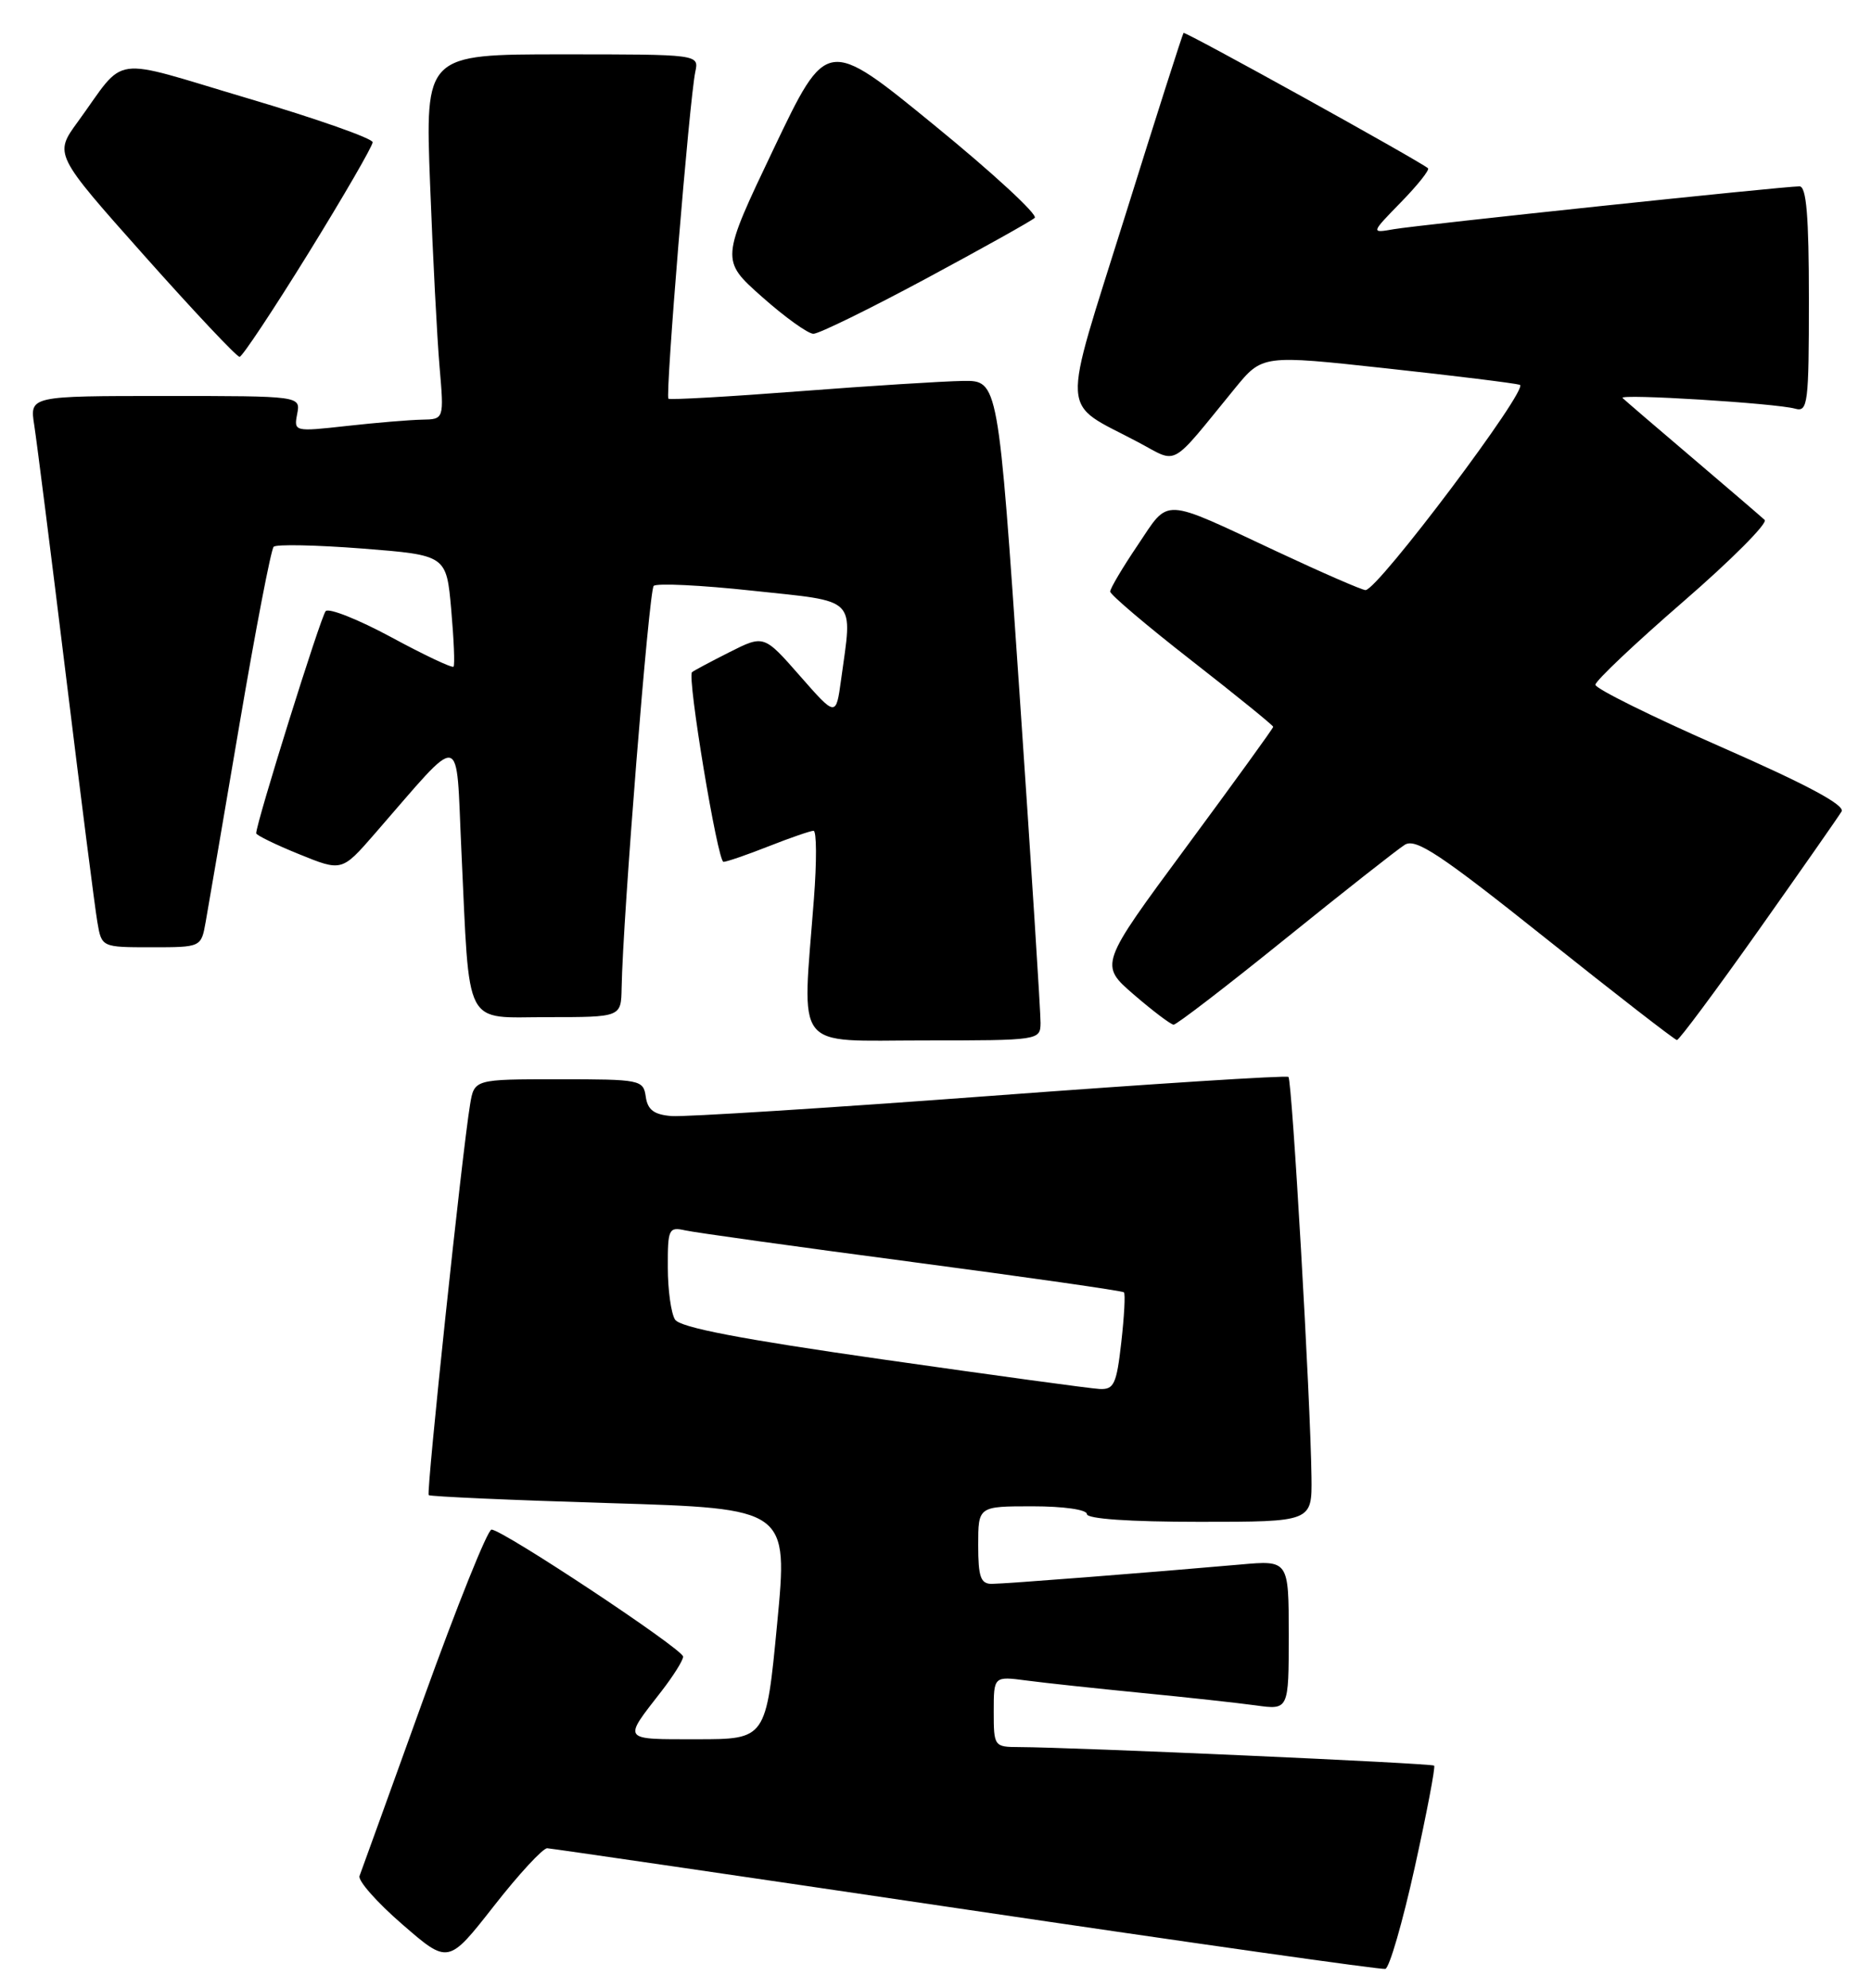 <?xml version="1.0" encoding="UTF-8" standalone="no"?>
<!DOCTYPE svg PUBLIC "-//W3C//DTD SVG 1.1//EN" "http://www.w3.org/Graphics/SVG/1.1/DTD/svg11.dtd" >
<svg xmlns="http://www.w3.org/2000/svg" xmlns:xlink="http://www.w3.org/1999/xlink" version="1.1" viewBox="0 0 241 256">
 <g >
 <path fill="currentColor"
d=" M 182.22 240.55 C 183.78 233.49 184.91 227.57 184.73 227.40 C 184.43 227.09 138.22 225.03 131.25 225.01 C 128.06 225.00 128.00 224.92 128.00 220.44 C 128.00 215.88 128.00 215.88 132.25 216.44 C 134.59 216.75 141.22 217.46 147.00 218.03 C 152.78 218.59 159.41 219.32 161.75 219.64 C 166.00 220.23 166.00 220.23 166.00 210.59 C 166.00 200.94 166.00 200.94 159.75 201.50 C 147.82 202.55 129.49 203.98 127.75 203.99 C 126.32 204.00 126.00 203.10 126.00 199.00 C 126.00 194.00 126.00 194.00 133.00 194.00 C 137.00 194.00 140.00 194.43 140.00 195.00 C 140.00 195.62 145.50 196.00 154.50 196.00 C 169.00 196.00 169.00 196.00 168.93 190.25 C 168.81 180.29 166.43 139.10 165.96 138.70 C 165.71 138.48 148.40 139.59 127.50 141.15 C 106.60 142.71 88.15 143.87 86.50 143.74 C 84.24 143.56 83.42 142.94 83.18 141.25 C 82.87 139.07 82.50 139.00 71.98 139.00 C 61.09 139.00 61.09 139.00 60.55 142.25 C 59.52 148.44 54.89 192.22 55.22 192.56 C 55.41 192.74 65.90 193.21 78.54 193.59 C 101.52 194.29 101.52 194.29 100.10 209.15 C 98.68 224.00 98.68 224.00 89.78 224.00 C 80.03 224.00 80.21 224.24 85.17 217.86 C 86.73 215.85 88.00 213.83 87.99 213.36 C 87.98 212.40 64.74 197.00 63.31 197.00 C 62.81 197.00 58.88 206.79 54.57 218.75 C 50.26 230.71 46.54 241.00 46.31 241.61 C 46.08 242.21 48.56 245.02 51.82 247.84 C 57.74 252.98 57.74 252.98 63.61 245.49 C 66.83 241.37 69.93 238.02 70.49 238.04 C 71.04 238.07 95.35 241.62 124.50 245.94 C 153.65 250.26 177.92 253.70 178.44 253.58 C 178.96 253.47 180.66 247.60 182.22 240.55 Z  M 134.03 131.75 C 134.05 130.51 132.83 111.39 131.32 89.25 C 128.58 49.00 128.58 49.00 124.04 49.06 C 121.54 49.10 112.08 49.69 103.00 50.39 C 93.92 51.09 86.32 51.52 86.10 51.35 C 85.67 51.01 88.80 12.86 89.56 9.25 C 90.04 7.00 90.04 7.00 72.40 7.00 C 54.76 7.00 54.76 7.00 55.40 23.75 C 55.75 32.96 56.30 43.54 56.62 47.25 C 57.20 54.00 57.20 54.00 54.35 54.05 C 52.78 54.08 48.43 54.44 44.67 54.86 C 37.90 55.61 37.84 55.60 38.28 53.31 C 38.72 51.00 38.72 51.00 21.27 51.00 C 3.82 51.00 3.82 51.00 4.41 54.75 C 4.73 56.81 6.57 71.32 8.49 87.00 C 10.41 102.68 12.23 116.96 12.54 118.75 C 13.09 122.00 13.09 122.00 19.50 122.00 C 25.91 122.00 25.91 122.00 26.49 118.75 C 26.81 116.96 28.77 105.50 30.85 93.27 C 32.93 81.04 34.91 70.76 35.25 70.42 C 35.58 70.08 40.73 70.19 46.68 70.65 C 57.50 71.50 57.50 71.50 58.12 78.50 C 58.46 82.35 58.60 85.66 58.42 85.86 C 58.25 86.07 54.63 84.36 50.40 82.07 C 46.16 79.78 42.35 78.27 41.95 78.71 C 41.32 79.38 33.00 105.99 33.00 107.32 C 33.00 107.56 35.48 108.78 38.52 110.01 C 44.03 112.25 44.03 112.25 48.27 107.38 C 59.85 94.09 58.69 93.86 59.43 109.54 C 60.53 132.81 59.59 131.00 70.59 131.00 C 80.00 131.00 80.00 131.00 80.07 127.25 C 80.23 118.10 83.59 76.08 84.20 75.46 C 84.58 75.09 90.31 75.36 96.94 76.08 C 110.60 77.54 109.82 76.75 108.34 87.53 C 107.68 92.34 107.68 92.34 103.04 87.05 C 98.40 81.76 98.40 81.76 93.95 84.00 C 91.50 85.24 89.34 86.39 89.14 86.57 C 88.48 87.15 92.44 111.00 93.19 111.00 C 93.59 111.00 96.21 110.10 99.00 109.00 C 101.79 107.90 104.40 107.00 104.79 107.00 C 105.19 107.00 105.21 110.94 104.84 115.75 C 103.32 135.68 102.01 134.00 119.00 134.00 C 133.88 134.00 134.00 133.98 134.03 131.75 Z  M 226.50 119.84 C 232.00 112.06 236.82 105.17 237.21 104.51 C 237.69 103.70 232.74 101.05 221.71 96.21 C 212.79 92.30 205.50 88.69 205.50 88.19 C 205.50 87.70 210.59 82.88 216.80 77.50 C 223.02 72.11 227.74 67.37 227.30 66.96 C 226.86 66.55 222.68 62.96 218.00 58.98 C 213.32 55.01 209.28 51.53 209.00 51.26 C 208.40 50.68 228.77 51.93 231.25 52.64 C 232.86 53.09 233.00 51.96 233.00 38.57 C 233.00 27.84 232.68 24.00 231.79 24.00 C 229.72 24.00 182.67 28.97 179.53 29.52 C 176.56 30.04 176.56 30.04 180.46 26.04 C 182.61 23.84 184.17 21.87 183.94 21.67 C 182.74 20.67 152.66 4.01 152.45 4.24 C 152.32 4.38 148.92 15.01 144.91 27.85 C 136.62 54.35 136.45 51.56 146.62 56.96 C 151.85 59.73 150.53 60.46 159.05 50.04 C 162.60 45.70 162.60 45.70 178.55 47.44 C 187.32 48.39 195.07 49.35 195.77 49.56 C 197.05 49.95 177.47 76.00 175.89 76.00 C 175.45 76.00 170.35 73.78 164.56 71.07 C 149.46 64.00 150.68 64.06 146.56 70.19 C 144.60 73.09 143.00 75.79 143.00 76.19 C 143.00 76.58 147.72 80.59 153.50 85.09 C 159.28 89.60 164.00 93.43 164.00 93.61 C 164.00 93.79 158.96 100.75 152.80 109.09 C 141.60 124.25 141.60 124.25 146.05 128.10 C 148.50 130.21 150.80 131.95 151.17 131.97 C 151.53 131.99 158.00 127.02 165.54 120.93 C 173.08 114.84 180.02 109.38 180.95 108.80 C 182.36 107.92 185.50 110.00 199.08 120.83 C 208.11 128.03 215.72 133.93 216.00 133.95 C 216.28 133.96 221.00 127.61 226.50 119.84 Z  M 39.75 32.57 C 44.29 25.22 48.00 18.81 48.00 18.32 C 48.00 17.83 40.76 15.28 31.90 12.66 C 13.80 7.29 16.40 6.93 10.02 15.69 C 6.97 19.87 6.97 19.87 18.60 32.94 C 24.99 40.12 30.51 45.98 30.86 45.96 C 31.21 45.94 35.21 39.91 39.75 32.57 Z  M 119.27 35.89 C 126.54 31.98 132.85 28.46 133.28 28.06 C 133.72 27.66 127.87 22.26 120.28 16.07 C 106.50 4.81 106.50 4.81 99.66 19.15 C 92.82 33.50 92.82 33.50 98.16 38.24 C 101.10 40.85 104.07 42.98 104.77 42.99 C 105.46 43.00 111.99 39.80 119.27 35.89 Z  M 113.68 175.08 C 95.41 172.47 87.59 170.97 86.95 169.95 C 86.44 169.15 86.02 166.13 86.02 163.23 C 86.00 158.28 86.14 157.99 88.25 158.46 C 89.49 158.74 102.63 160.57 117.46 162.53 C 132.29 164.49 144.58 166.25 144.77 166.44 C 144.97 166.63 144.81 169.54 144.43 172.89 C 143.82 178.28 143.49 178.99 141.62 178.89 C 140.45 178.83 127.88 177.11 113.68 175.08 Z "/>
</g>
</svg>